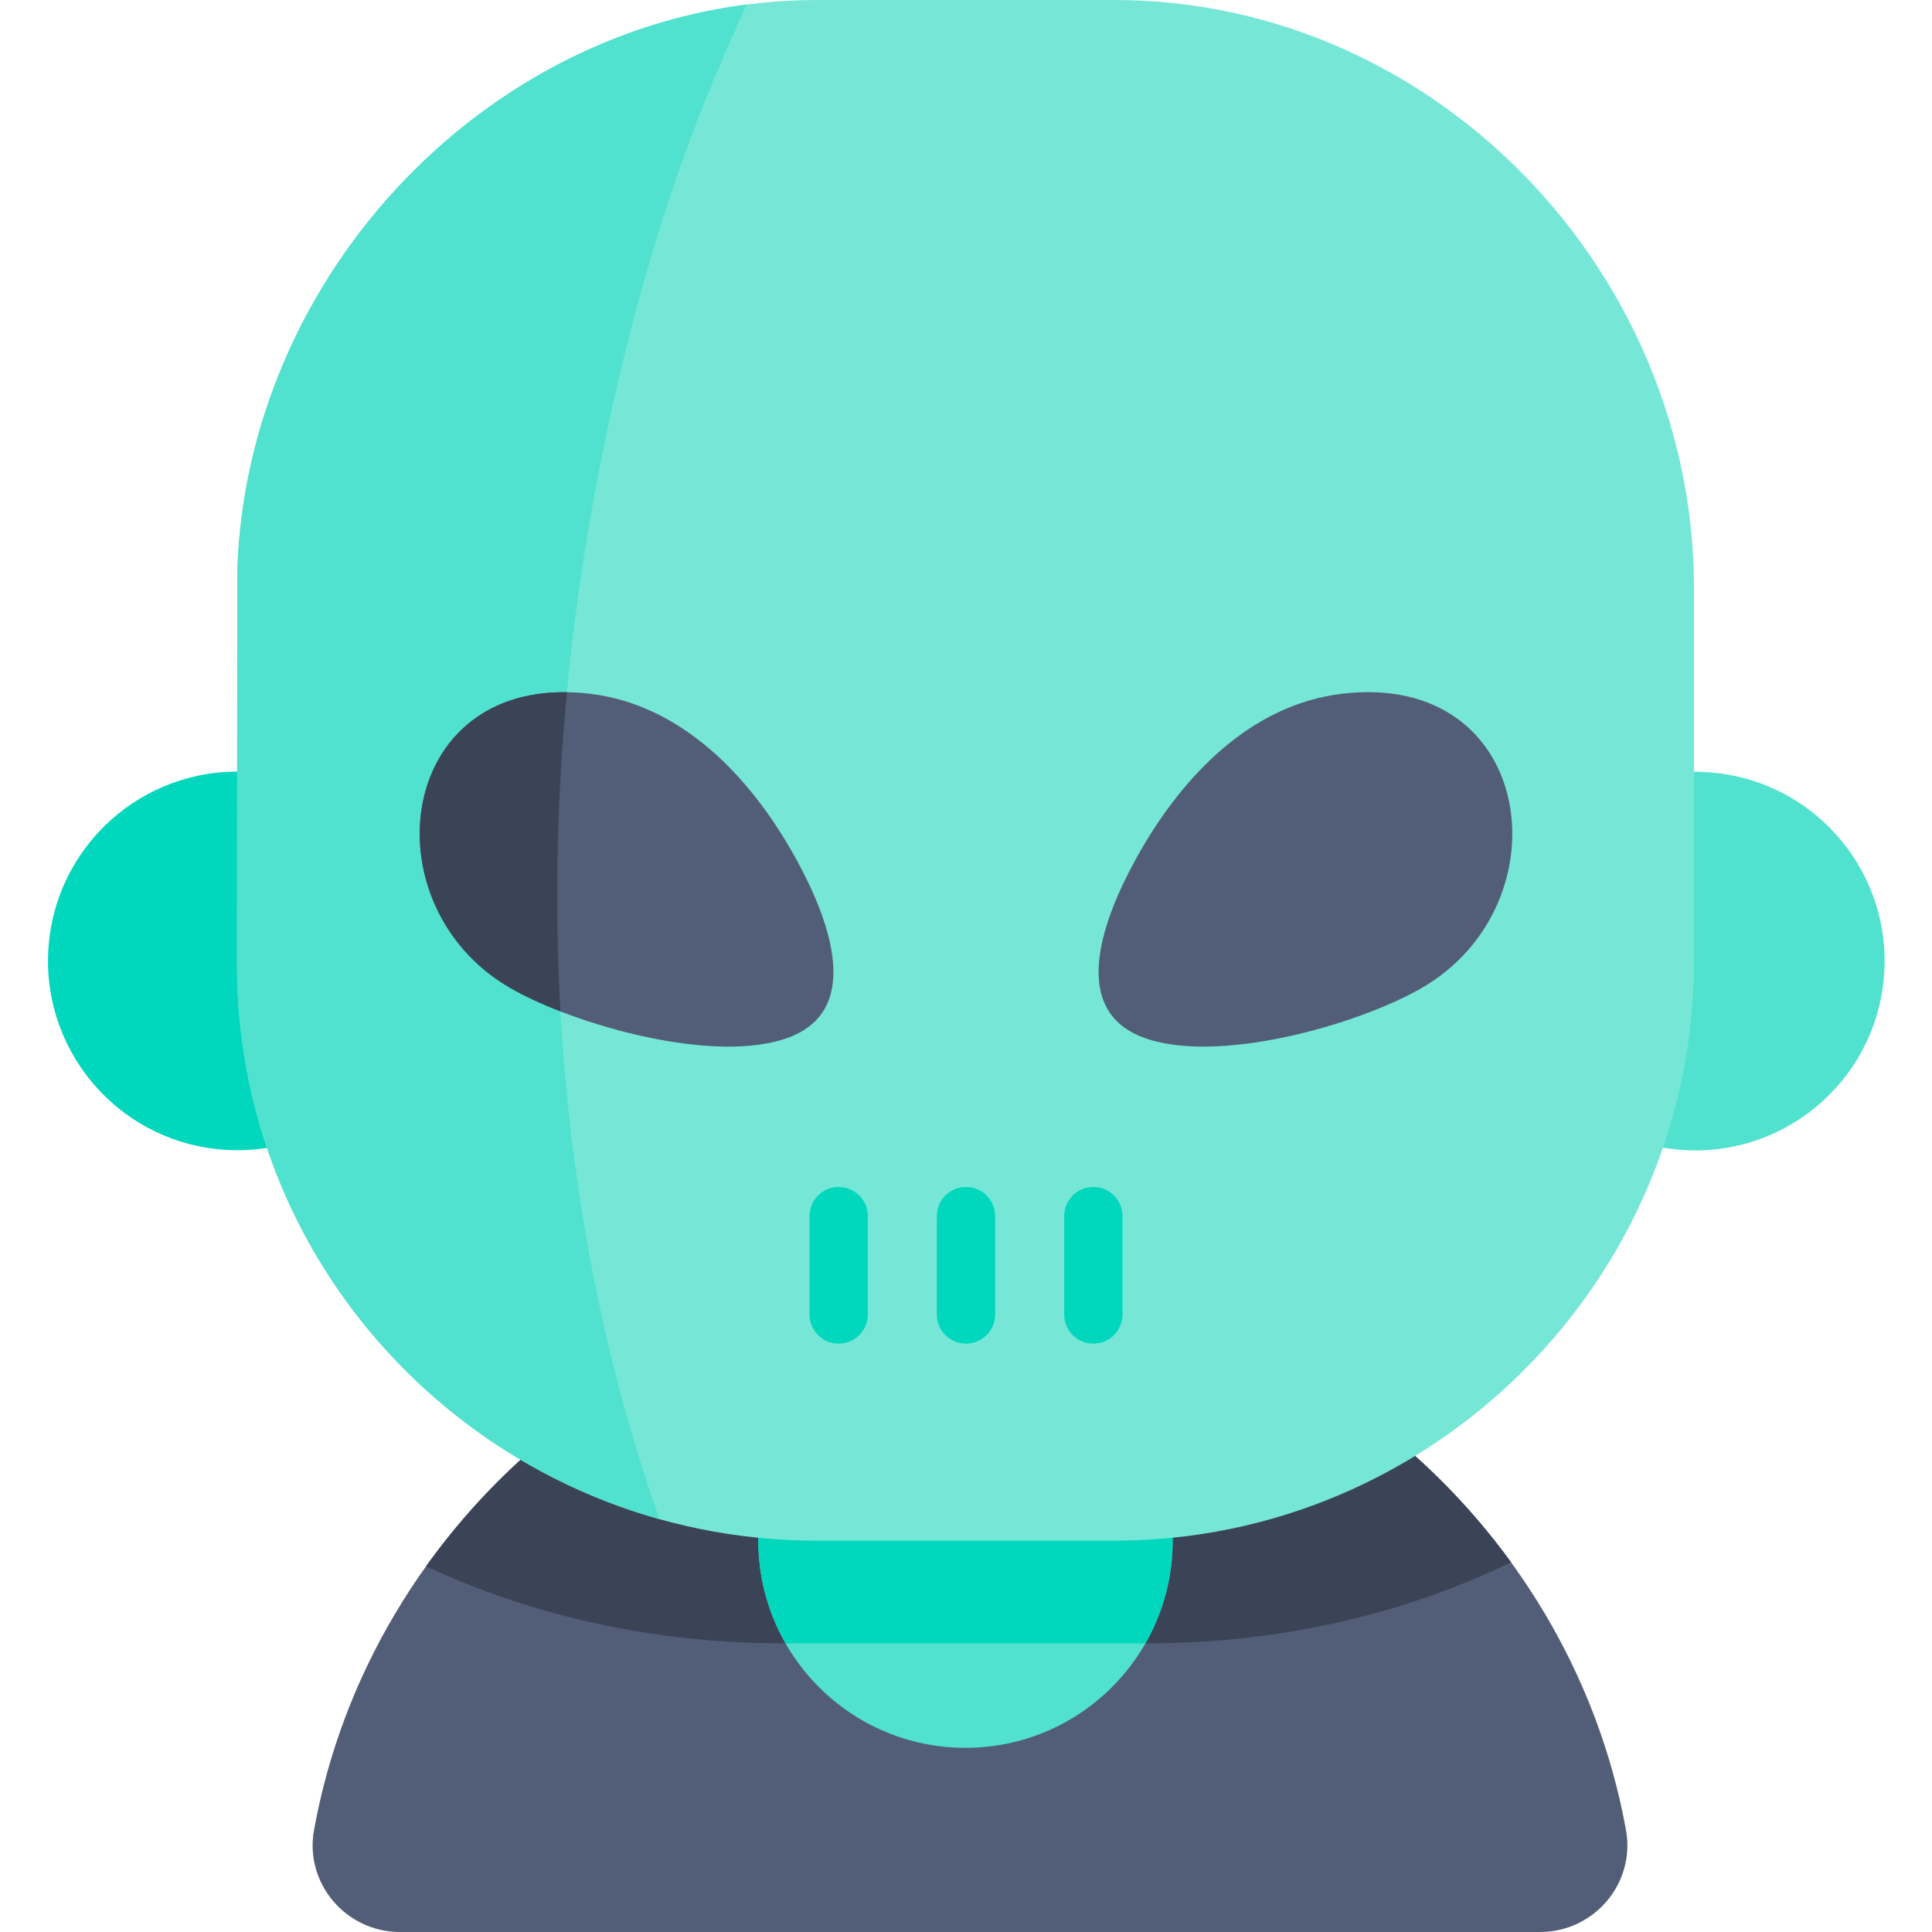 <svg id="Capa_1" enable-background="new 0 0 497 497" height="512" viewBox="0 0 497 497" width="512" xmlns="http://www.w3.org/2000/svg"><g><g><g><ellipse cx="61.053" cy="247.069" fill="#00d7bd" rx="48.699" ry="48.699" transform="matrix(.099 -.995 .995 .099 -190.83 283.479)"/><ellipse cx="435.947" cy="247.069" fill="#50e2ce" rx="48.699" ry="48.699" transform="matrix(.099 -.995 .995 .099 147.124 656.549)"/></g></g><path d="m418.283 470.795c-14.56-80.479-87.085-140.768-168.753-140.768-81.671 0-154.189 60.267-168.753 140.768-2.473 13.673 8.211 26.205 22.106 26.205h293.296c13.895 0 24.578-12.532 22.104-26.205z" fill="#525e77"/><path d="m249.531 330.027c-56.341 0-108.329 28.686-139.937 72.904 27.014 12.603 58.343 19.808 91.669 19.808h94.222c33.977 0 65.877-7.609 93.245-20.824-31.676-43.634-83.298-71.888-139.199-71.888z" fill="#3b4456"/><circle cx="248.367" cy="396.332" fill="#50e2ce" r="53.291"/><path d="m202.087 422.74h92.56c4.453-7.786 7.011-16.796 7.011-26.408 0-29.432-23.859-53.291-53.291-53.291s-53.291 23.859-53.291 53.291c0 9.612 2.558 18.622 7.011 26.408z" fill="#00d7bd"/><path d="m60.965 248.209c0 82.021 67.108 148.123 149.13 148.123h76.557c82.021 0 149.13-67.108 149.13-149.13v-95.746c0-43.83-19.168-84.061-49.529-112.027-26.455-24.37-61.409-39.429-99.601-39.429h-76.557c-79.854 0-146.38 67.725-149.047 146.546z" fill="#76e7d6"/><path d="m154.544 337.404c-17.219-79.748-13.848-162.083 4.917-241.242 4.835-20.396 10.792-40.535 18.056-60.201 4.367-11.824 9.381-23.345 14.537-34.808-71.602 9.251-128.543 72.593-131.006 145.393l-.083 101.663c0 68.015 46.146 125.079 108.675 142.587-6.166-17.478-11.2-35.351-15.096-53.392z" fill="#50e2ce"/><g fill="#525e77"><path d="m131.403 254.234c-37.357-21.428-29.633-81.584 20.198-75.792 23.548 2.737 40.969 21.084 52.15 40.664 7.46 13.064 19.975 39.795-.644 47.703-18.867 7.236-55.181-3.097-71.704-12.575z"/><path d="m365.597 254.234c37.357-21.428 29.633-81.584-20.198-75.792-23.548 2.737-40.969 21.084-52.15 40.664-7.46 13.064-19.975 39.795.644 47.703 18.867 7.236 55.181-3.097 71.704-12.575z"/></g><g><g><path d="m215.741 345.642c-4.142 0-7.5-3.358-7.5-7.5v-25.296c0-4.142 3.358-7.5 7.5-7.5s7.5 3.358 7.5 7.5v25.296c0 4.142-3.358 7.5-7.5 7.5z" fill="#00d7bd"/></g><g><path d="m248.5 345.642c-4.142 0-7.5-3.358-7.5-7.5v-25.296c0-4.142 3.358-7.5 7.5-7.5s7.5 3.358 7.5 7.5v25.296c0 4.142-3.358 7.5-7.5 7.5z" fill="#00d7bd"/></g><g><path d="m281.259 345.642c-4.142 0-7.5-3.358-7.5-7.5v-25.296c0-4.142 3.358-7.5 7.5-7.5s7.5 3.358 7.5 7.5v25.296c0 4.142-3.358 7.5-7.5 7.5z" fill="#00d7bd"/></g></g><path d="m145.84 178.068c-44.607-.664-50.302 55.593-14.437 76.166 3.49 2.002 7.868 4.04 12.773 5.944-1.545-27.36-.928-54.804 1.664-82.11z" fill="#3b4456"/></g></svg>